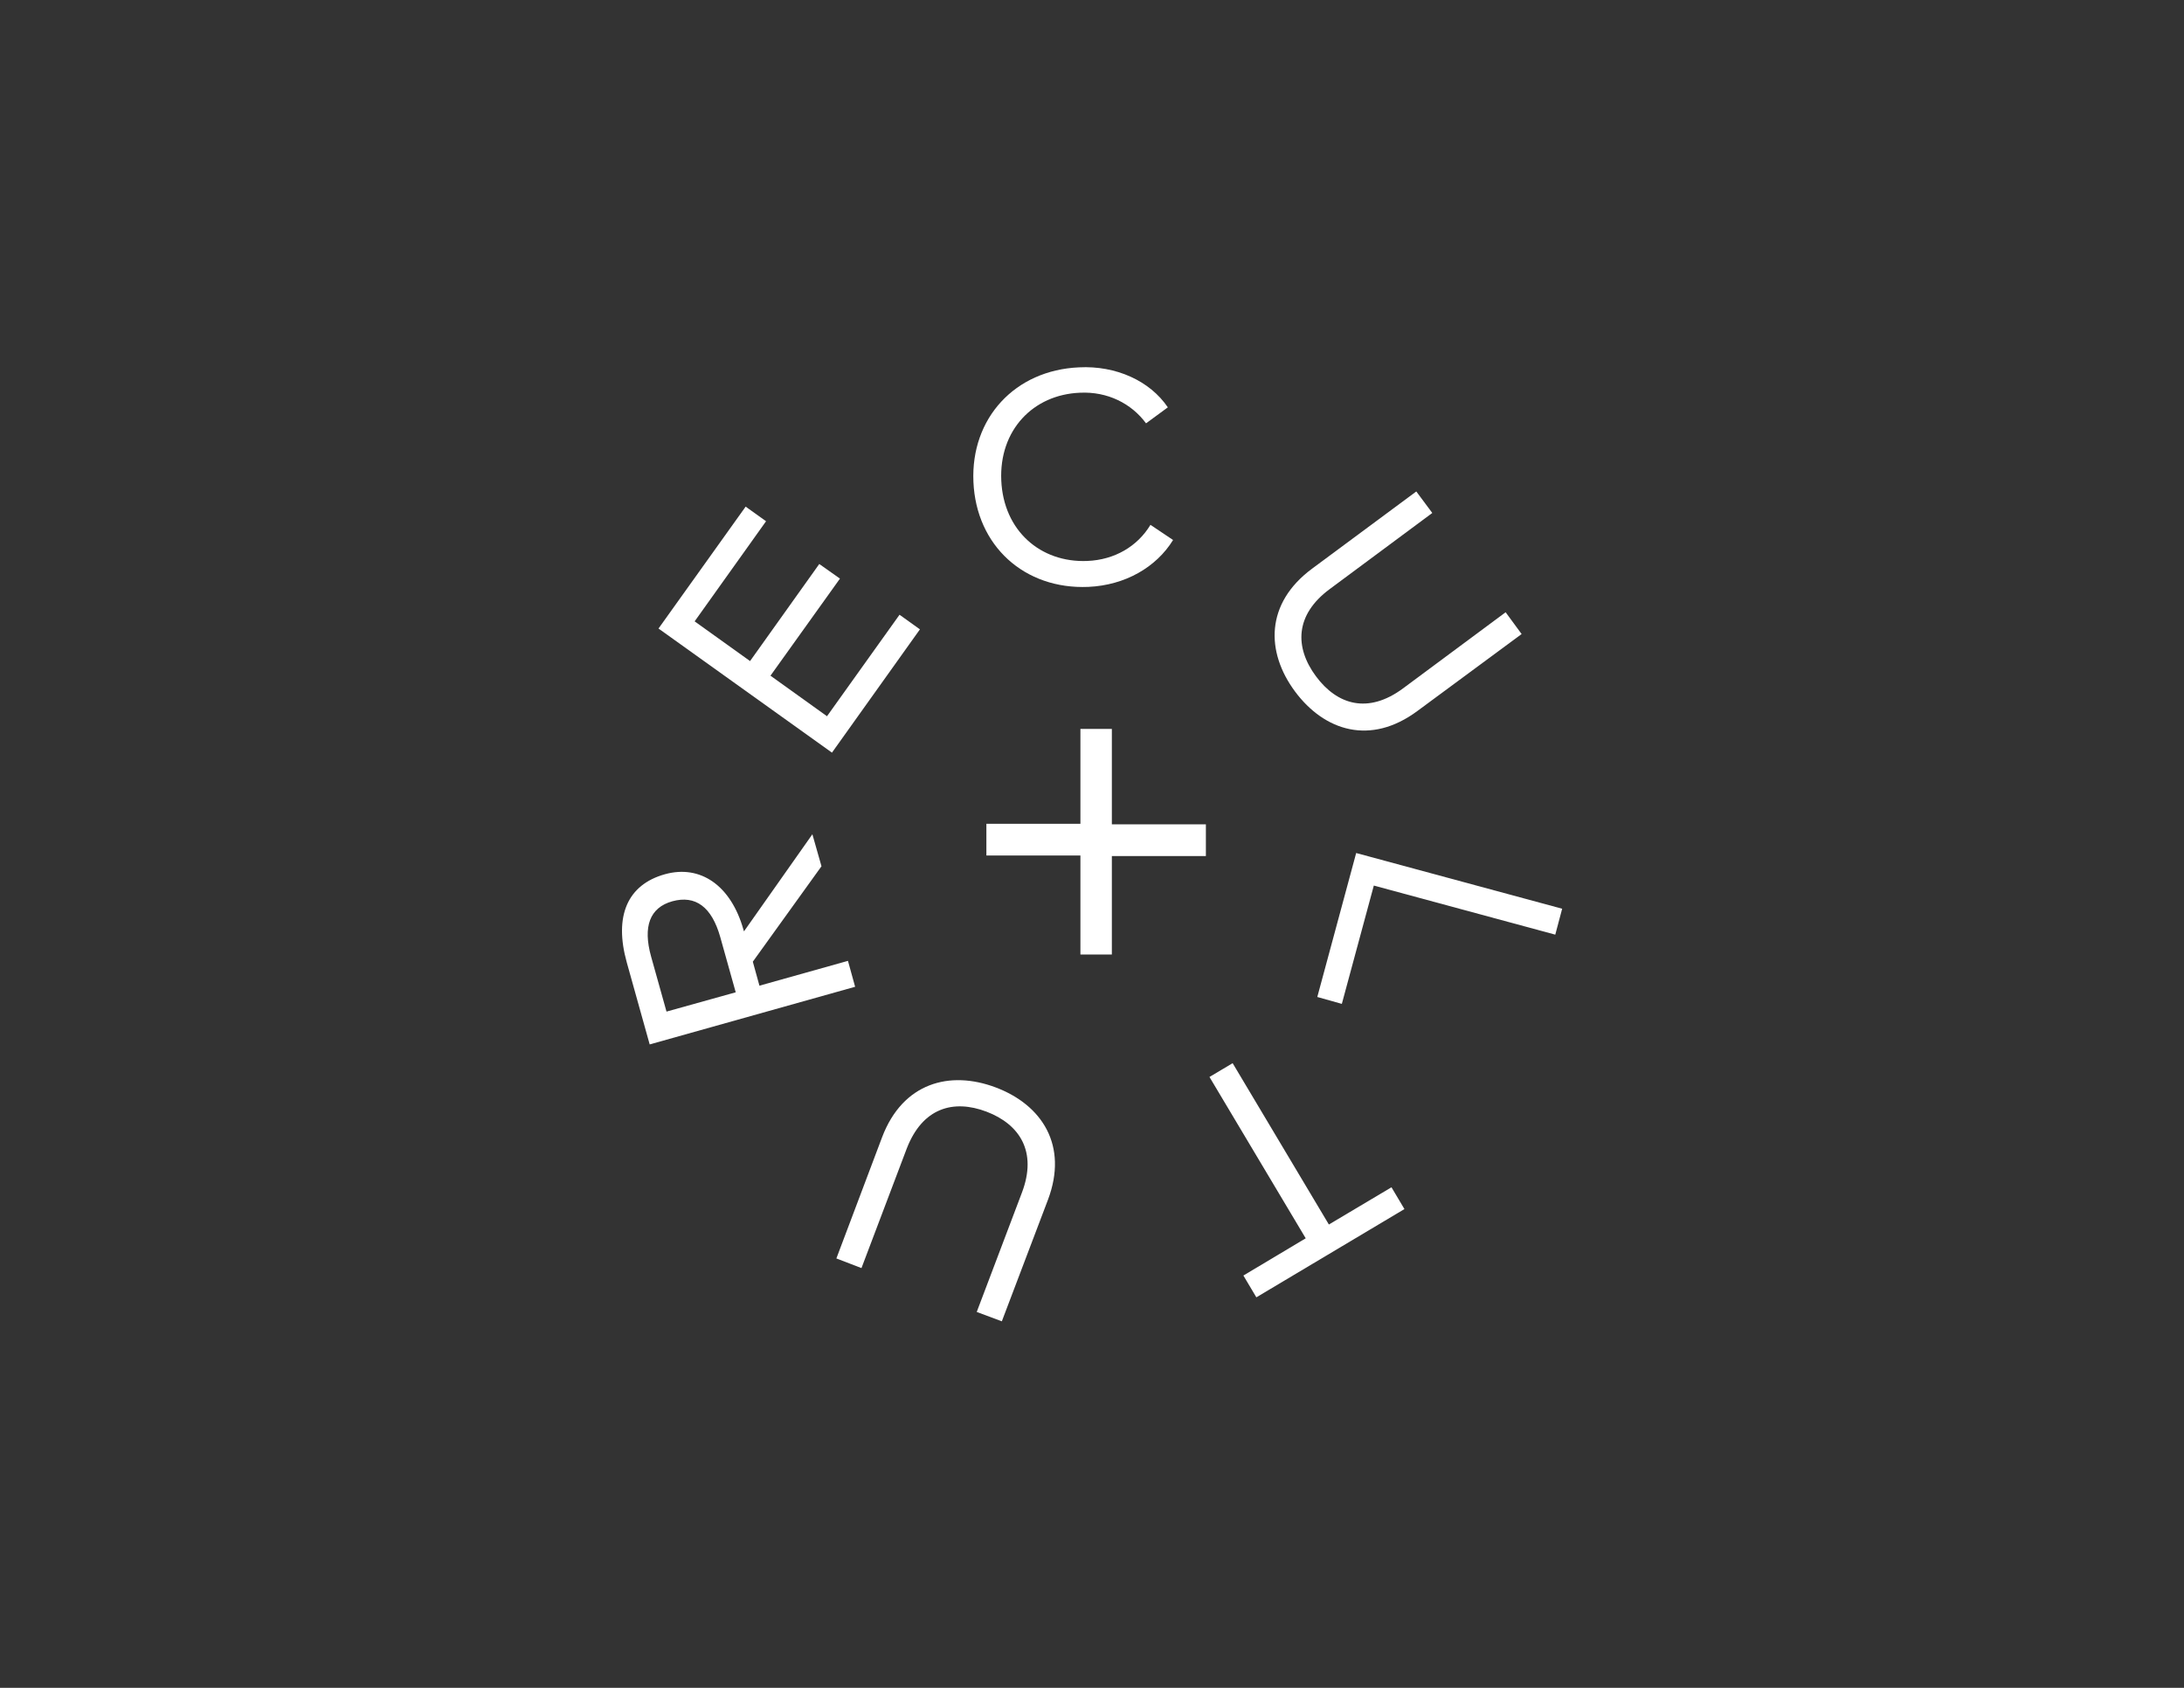 <?xml version="1.0" encoding="utf-8"?>
<!-- Generator: Adobe Illustrator 21.0.2, SVG Export Plug-In . SVG Version: 6.00 Build 0)  -->
<svg version="1.1" id="Layer_1" xmlns="http://www.w3.org/2000/svg" xmlns:xlink="http://www.w3.org/1999/xlink" x="0px" y="0px"
	 viewBox="0 0 792 612" style="enable-background:new 0 0 792 612;" xml:space="preserve">
<rect x="0" y="0" width="792" height="612" fill="#333333" stroke="none"/>
<style type="text/css">
	.st0{fill:#FFFFFF;}
</style>
<path class="st0" d="M423.5,147.7l-7.9,5.8c-5.3-7.2-14-11.6-24-11.1c-17,0.7-29.3,13.6-28.5,31.8c0.8,18.2,14.2,29.9,31.2,29.2
	c9.9-0.4,18.2-5.3,22.9-13.1l8.2,5.5c-6.1,9.9-17.4,16.4-30.7,17c-23.2,1-40.7-14.9-41.7-38.1c-1-23.1,15.1-40.5,38.3-41.5
	C404.7,132.5,417,138.1,423.5,147.7z"/>
<path class="st0" d="M514,257.8c-17,12.6-33.7,7.3-44.4-7.1c-10.6-14.3-10.8-31.9,6.2-44.5l37.8-28l5.8,7.8l-37.2,27.6
	c-12.7,9.4-12.7,21.2-5,31.6c7.7,10.4,18.9,13.8,31.6,4.4l37.2-27.6l5.8,7.9L514,257.8z"/>
<path class="st0" d="M477.7,361.5l14.1-52.2l74.7,20.2l-2.5,9.4l-65.8-17.8L486.6,364L477.7,361.5z"/>
<path class="st0" d="M450.9,462.5l22.6-13.5l-34.9-58.5l8.4-5l34.9,58.5l22.7-13.5l4.7,7.9l-53.7,32L450.9,462.5z"/>
<path class="st0" d="M319.9,412.3c7.5-19.7,24.5-24.3,41.2-18c16.7,6.3,26.4,21,18.9,40.8l-16.7,44l-9.1-3.4l16.4-43.3
	c5.6-14.8-0.8-24.7-12.8-29.3c-12.1-4.6-23.3-1.4-29,13.4l-16.4,43.3l-9.1-3.5L319.9,412.3z"/>
<path class="st0" d="M227.3,349c-4.7-16.8,0.2-28.2,13.8-32c12.9-3.6,24,4.1,28.5,20.1l0.2,0.6l24.8-35.2l3.3,11.6l-24.9,34.6
	l2.4,8.7l32.1-9l2.6,9.4l-74.5,20.9L227.3,349z M241.7,366.8l25.1-7l-5.6-20c-3.1-11-9-15.3-17.4-13c-8.2,2.3-10.7,9.2-7.7,20
	L241.7,366.8z"/>
<path class="st0" d="M333.6,228.2l-31.9,44.7l-62.9-45l31.6-44.2l7.4,5.3l-25.9,36.3l20.1,14.4l25.1-35.2l7.5,5.3L279.4,245
	l20.5,14.7l26.3-36.8L333.6,228.2z"/>
<polygon class="st0" points="403.2,298.9 403.2,298.7 403.2,264.3 391.8,264.3 391.8,298.7 357.7,298.7 357.7,310.2 391.8,310.2 
	391.8,310.7 391.8,346.1 403.2,346.1 403.2,310.4 437.3,310.4 437.3,298.9 "/>
</svg>
